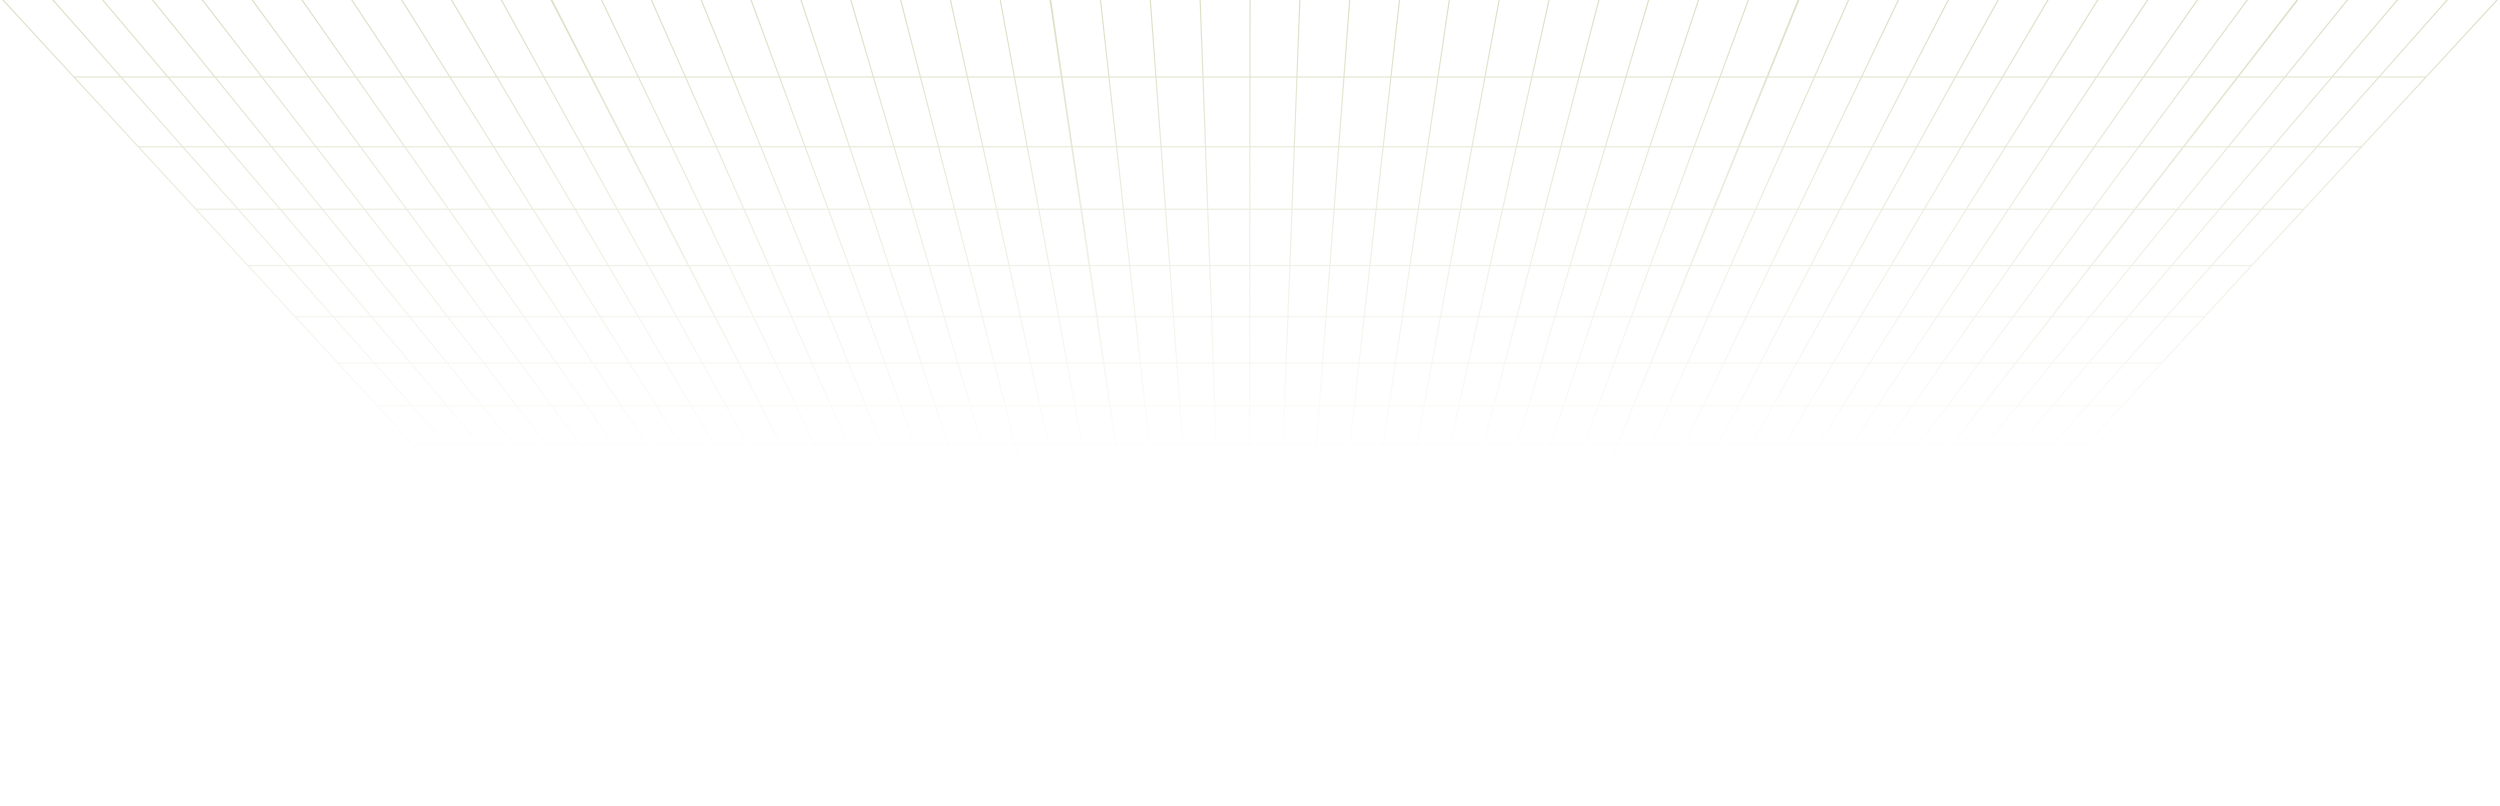 <svg width="1612" height="520" viewBox="0 0 1612 520" fill="none" xmlns="http://www.w3.org/2000/svg">
<path d="M512.445 510.118H499.088M512.445 510.118L519.706 519M512.445 510.118H525.736M512.445 510.118L504.794 500.659M499.088 510.118L506.674 519M499.088 510.118H485.796M499.088 510.118L491.113 500.659M506.674 519H519.706M506.674 519H493.706M519.706 519H532.674M525.736 510.118L532.674 519M525.736 510.118H539.028M525.736 510.118L518.41 500.659M532.674 519H545.642M485.796 510.118H472.504M485.796 510.118L493.706 519M485.796 510.118L477.432 500.659M472.504 510.118L480.739 519H493.706M472.504 510.118L463.816 500.659M565.677 510.118H552.32M565.677 510.118L571.642 519M565.677 510.118H578.969M565.677 510.118L559.388 500.659M552.32 510.118L558.609 519M552.32 510.118H539.028M552.32 510.118L545.771 500.659M558.609 519H571.642M558.609 519H545.642M571.642 519H584.61M578.969 510.118L584.61 519M578.969 510.118H592.261M578.969 510.118L573.068 500.659M584.61 519H597.577M539.028 510.118L545.642 519M539.028 510.118L532.091 500.659M618.909 510.118H605.617M618.909 510.118L623.513 519H610.545M618.909 510.118L614.046 500.659M605.617 510.118L610.545 519M605.617 510.118H592.261M605.617 510.118L600.365 500.659M610.545 519H597.577M632.395 510.118H619.039M632.395 510.118L636.675 519M632.395 510.118H645.687M632.395 510.118L627.857 500.659M619.039 510.118L623.707 519H636.675M619.039 510.118L614.176 500.659M636.675 519H649.642M592.261 510.118L597.577 519M592.261 510.118L586.749 500.659M672.336 510.118H658.979M672.336 510.118L675.643 519M672.336 510.118H685.628M672.336 510.118L668.835 500.659M658.979 510.118L662.61 519M658.979 510.118H645.687M658.979 510.118L655.154 500.659M662.61 519H675.643M662.61 519H649.642M675.643 519H688.61M685.628 510.118L688.61 519M685.628 510.118H698.919M685.628 510.118L682.515 500.659M688.61 519H701.578M645.687 510.118L649.642 519M645.687 510.118L641.538 500.659M698.919 510.118L701.578 519M698.919 510.118H712.276M698.919 510.118L696.131 500.659M701.578 519H714.546M712.276 510.118L714.546 519M712.276 510.118L709.812 500.659M712.276 510.118H725.568M714.546 519H727.513M504.794 500.659H491.113M504.794 500.659H518.41M504.794 500.659L496.689 490.739M491.113 500.659H477.432M491.113 500.659L482.684 490.739M518.41 500.659H532.091M518.41 500.659L510.759 490.739M477.432 500.659H463.816M477.432 500.659L468.679 490.739M463.816 500.659L454.609 490.739H468.679M559.388 500.659H545.771M559.388 500.659H573.068M559.388 500.659L552.774 490.739M545.771 500.659H532.091M545.771 500.659L538.769 490.739M573.068 500.659H586.749M573.068 500.659L566.844 490.739M532.091 500.659L524.764 490.739M614.046 500.659H600.365M614.046 500.659L608.924 490.739H594.854M600.365 500.659H586.749M600.365 500.659L594.854 490.739M627.857 500.659H614.176M627.857 500.659H641.538M627.857 500.659L623.124 490.739M614.176 500.659L609.054 490.739H623.124M586.749 500.659L580.849 490.739M668.835 500.659H655.154M668.835 500.659H682.515M668.835 500.659L665.204 490.739M655.154 500.659H641.538M655.154 500.659L651.134 490.739M682.515 500.659H696.131M682.515 500.659L679.209 490.739M641.538 500.659L637.129 490.739M696.131 500.659H709.812M696.131 500.659L693.214 490.739M709.812 500.659L707.284 490.739M709.812 500.659H723.493M496.689 490.739H482.684M496.689 490.739H510.759M482.684 490.739H468.679M510.759 490.739H524.764M552.774 490.739H538.769M552.774 490.739H566.844M538.769 490.739H524.764M566.844 490.739H580.849M594.854 490.739H580.849M623.124 490.739H637.129M665.204 490.739H651.134M665.204 490.739H679.209M651.134 490.739H637.129M679.209 490.739H693.214M693.214 490.739H707.284M707.284 490.739H721.289M488.065 480.127H473.671M488.065 480.127L496.624 490.624M488.065 480.127H502.524M488.065 480.127L479.118 469.053M473.671 480.127L482.554 490.624M473.671 480.127H459.277M473.671 480.127L464.27 469.053M482.554 490.624H496.624M482.554 490.624H468.549M496.624 490.624H510.629M502.524 480.127L510.629 490.624M502.524 480.127H516.918M502.524 480.127L493.901 469.053M510.629 490.624H524.699M459.277 480.127H444.818M459.277 480.127L468.549 490.624M459.277 480.127L449.422 469.053M444.818 480.127L454.544 490.624H468.549M444.818 480.127L434.639 469.053M545.771 480.127H531.377M545.771 480.127L552.709 490.624M545.771 480.127H560.166M545.771 480.127L538.38 469.053M531.377 480.127L538.704 490.624M531.377 480.127H516.918M531.377 480.127L523.597 469.053M538.704 490.624H552.709M538.704 490.624H524.699M552.709 490.624H566.779M560.166 480.127L566.779 490.624M560.166 480.127H574.625M560.166 480.127L553.228 469.053M566.779 490.624H580.784M516.918 480.127L524.699 490.624M516.918 480.127L508.749 469.053M603.413 480.127H589.019M603.413 480.127L608.859 490.624H594.789M603.413 480.127L597.707 469.053M589.019 480.127L594.789 490.624M589.019 480.127H574.625M589.019 480.127L582.859 469.053M594.789 490.624H580.784M618.001 480.127H603.607M618.001 480.127L623.059 490.624M618.001 480.127H632.46M618.001 480.127L612.685 469.053M603.607 480.127L608.989 490.624H623.059M603.607 480.127L597.901 469.053M623.059 490.624H637.064M574.625 480.127L580.784 490.624M574.625 480.127L568.076 469.053M661.248 480.127H646.854M661.248 480.127L665.139 490.624M661.248 480.127H675.707M661.248 480.127L657.164 469.053M646.854 480.127L651.134 490.624M646.854 480.127H632.46M646.854 480.127L642.381 469.053M651.134 490.624H665.139M651.134 490.624H637.064M665.139 490.624H679.144M675.707 480.127L679.144 490.624M675.707 480.127H690.101M675.707 480.127L672.012 469.053M679.144 490.624H693.214M632.46 480.127L637.064 490.624M632.46 480.127L627.533 469.053M690.101 480.127L693.214 490.624M690.101 480.127H704.496M690.101 480.127L686.86 469.053M693.214 490.624H707.219M704.496 480.127L707.219 490.624M704.496 480.127L701.643 469.053M704.496 480.127H718.955M707.219 490.624H721.224M479.118 469.053H464.27M479.118 469.053H493.901M479.118 469.053L469.586 457.287M464.27 469.053H449.422M464.27 469.053L454.349 457.287M493.901 469.053H508.749M493.901 469.053L484.823 457.287M449.422 469.053H434.639M449.422 469.053L439.048 457.287M434.639 469.053L423.811 457.287M538.38 469.053H523.597M538.38 469.053H553.228M538.38 469.053L530.599 457.287M523.597 469.053H508.749M523.597 469.053L515.362 457.287M553.228 469.053H568.076M553.228 469.053L545.901 457.287M508.749 469.053L500.125 457.287M597.707 469.053H582.859M597.707 469.053L591.677 457.287M582.859 469.053H568.076M582.859 469.053L576.375 457.287M612.685 469.053H597.901M612.685 469.053H627.533M612.685 469.053L607.108 457.287M597.901 469.053L591.807 457.287M568.076 469.053L561.138 457.287M657.164 469.053H642.381M657.164 469.053H672.012M657.164 469.053L652.884 457.287M642.381 469.053H627.533M642.381 469.053L637.583 457.287M672.012 469.053H686.86M672.012 469.053L668.121 457.287M627.533 469.053L622.345 457.287M686.86 469.053H701.643M686.86 469.053L683.358 457.287M701.643 469.053L698.66 457.287M701.643 469.053H716.491M469.586 457.287H454.349M469.586 457.287H484.823M469.586 457.287L459.472 444.83M454.349 457.287H439.048M454.349 457.287L443.781 444.83M484.823 457.287H500.125M484.823 457.287L475.227 444.83M439.048 457.287H423.811M439.048 457.287L428.025 444.83M423.811 457.287L412.334 444.83M530.599 457.287H515.362M530.599 457.287H545.901M530.599 457.287L522.365 444.83M515.362 457.287H500.125M515.362 457.287L506.674 444.83M545.901 457.287H561.138M545.901 457.287L538.056 444.83M500.125 457.287L490.918 444.83M591.677 457.287H576.375M591.677 457.287L585.258 444.83M576.375 457.287H561.138M576.375 457.287L569.502 444.83M607.108 457.287H591.807M607.108 457.287H622.345M607.108 457.287L601.143 444.83M591.807 457.287L585.388 444.83M561.138 457.287L553.811 444.83M652.884 457.287H637.583M652.884 457.287H668.121M652.884 457.287L648.281 444.83M637.583 457.287H622.345M637.583 457.287L632.59 444.83M668.121 457.287H683.358M668.121 457.287L663.972 444.83M622.345 457.287L616.834 444.83M683.358 457.287H698.66M683.358 457.287L679.727 444.83M698.66 457.287L695.418 444.83M698.66 457.287H713.897M459.472 444.83H443.781M459.472 444.83H475.227M459.472 444.83L448.773 431.68M443.781 444.83H428.025M443.781 444.83L432.564 431.68M475.227 444.83H490.918M475.227 444.83L464.983 431.68M428.025 444.83H412.334M428.025 444.83L416.354 431.68M412.334 444.83L400.145 431.68M522.365 444.83H506.674M522.365 444.83H538.056M522.365 444.83L513.612 431.68M506.674 444.83H490.918M506.674 444.83L497.402 431.68M538.056 444.83H553.811M538.056 444.83L529.821 431.68M490.918 444.83L481.193 431.68M585.258 444.83H569.502M585.258 444.83L578.385 431.68M569.502 444.83H553.811M569.502 444.83L562.176 431.68M601.143 444.83H585.388M601.143 444.83H616.834M601.143 444.83L594.789 431.68M585.388 444.83L578.58 431.68M553.811 444.83L546.031 431.68M648.281 444.83H632.59M648.281 444.83H663.972M648.281 444.83L643.418 431.68M632.59 444.83H616.834M632.59 444.83L627.208 431.68M663.972 444.83H679.727M663.972 444.83L659.628 431.68M616.834 444.83L610.999 431.68M679.727 444.83H695.418M679.727 444.83L675.837 431.68M695.418 444.83L692.047 431.68M695.418 444.83H711.174M448.773 431.68H432.564M448.773 431.68H464.983M448.773 431.68L437.362 417.607M432.564 431.68H416.354M432.564 431.68L420.634 417.607M464.983 431.68H481.193M464.983 431.68L454.09 417.607M416.354 431.68H400.145M416.354 431.68L403.905 417.607M400.145 431.68L387.177 417.607M513.612 431.68H497.402M513.612 431.68H529.821M513.612 431.68L504.275 417.607M497.402 431.68H481.193M497.402 431.68L487.547 417.607M529.821 431.68H546.031M529.821 431.68L521.003 417.607M481.193 431.68L470.818 417.607M578.385 431.68H562.176M578.385 431.68L571.123 417.607M562.176 431.68H546.031M562.176 431.68L554.46 417.607M594.789 431.68H578.58M594.789 431.68H610.999M594.789 431.68L588.046 417.607M578.58 431.68L571.318 417.607M546.031 431.68L537.732 417.607M643.418 431.68H627.208M643.418 431.68H659.628M643.418 431.68L638.231 417.607M627.208 431.68H610.999M627.208 431.68L621.503 417.607M659.628 431.68H675.837M659.628 431.68L654.959 417.607M610.999 431.68L604.774 417.607M675.837 431.68H692.047M675.837 431.68L671.687 417.607M692.047 431.68L688.416 417.607M692.047 431.68H708.256M437.362 417.607H420.634M437.362 417.607H454.09M437.362 417.607L425.237 402.611M420.634 417.607H403.905M420.634 417.607L407.925 402.611M454.09 417.607H470.818M454.09 417.607L442.484 402.611M403.905 417.607H387.177M403.905 417.607L390.678 402.611M387.177 417.607L373.366 402.611M504.275 417.607H487.547M504.275 417.607H521.003M504.275 417.607L494.29 402.611M487.547 417.607H470.818M487.547 417.607L477.043 402.611M521.003 417.607H537.732M521.003 417.607L511.602 402.611M470.818 417.607L459.731 402.611M571.123 417.607H554.46M571.123 417.607L563.408 402.611M554.46 417.607H537.732M554.46 417.607L546.16 402.611M588.046 417.607H571.318M588.046 417.607H604.774M588.046 417.607L580.914 402.611M571.318 417.607L563.602 402.611M537.732 417.607L528.849 402.611M638.231 417.607H621.503M638.231 417.607H654.959M638.231 417.607L632.72 402.611M621.503 417.607H604.774M621.503 417.607L615.473 402.611M654.959 417.607H671.687M654.959 417.607L649.967 402.611M604.774 417.607L598.161 402.611M671.687 417.607H688.416M671.687 417.607L667.279 402.611M688.416 417.607L684.525 402.611M688.416 417.607H705.144M425.237 402.611H407.925M425.237 402.611H442.484M425.237 402.611L412.205 386.693M407.925 402.611H390.678M407.925 402.611L394.374 386.693M442.484 402.611H459.731M442.484 402.611L430.1 386.693M390.678 402.611H373.366M390.678 402.611L376.479 386.693M373.366 402.611L358.648 386.693M494.29 402.611H477.043M494.29 402.611H511.602M494.29 402.611L483.656 386.693M477.043 402.611H459.731M477.043 402.611L465.826 386.693M511.602 402.611H528.849M511.602 402.611L501.552 386.693M459.731 402.611L447.93 386.693M563.408 402.611H546.16M563.408 402.611L555.173 386.693M546.16 402.611H528.849M546.16 402.611L537.278 386.693M580.914 402.611H563.602M580.914 402.611H598.161M580.914 402.611L573.198 386.693M563.602 402.611L555.368 386.693M528.849 402.611L519.447 386.693M632.72 402.611H615.473M632.72 402.611H649.967M632.72 402.611L626.819 386.693M615.473 402.611H598.161M615.473 402.611L608.924 386.693M649.967 402.611H667.279M649.967 402.611L644.715 386.693M598.161 402.611L591.093 386.693M667.279 402.611H684.525M667.279 402.611L662.545 386.693M684.525 402.611L680.441 386.693M684.525 402.611H701.837M412.205 386.693H394.374M412.205 386.693H430.1M412.205 386.693L398.329 369.506M394.374 386.693H376.479M394.374 386.693L379.785 369.506M430.1 386.693H447.93M430.1 386.693L416.808 369.506M376.479 386.693H358.648M376.479 386.693L361.306 369.506M358.648 386.693L342.828 369.506M483.656 386.693H465.826M483.656 386.693H501.552M483.656 386.693L472.31 369.506M465.826 386.693H447.93M465.826 386.693L453.831 369.506M501.552 386.693H519.447M501.552 386.693L490.789 369.506M447.93 386.693L435.287 369.506M555.173 386.693H537.278M555.173 386.693L546.29 369.506M537.278 386.693H519.447M537.278 386.693L527.811 369.506M573.198 386.693H555.368M573.198 386.693H591.093M573.198 386.693L565.028 369.506M555.368 386.693L546.485 369.506M519.447 386.693L509.332 369.506M626.819 386.693H608.924M626.819 386.693H644.715M626.819 386.693L620.53 369.506M608.924 386.693H591.093M608.924 386.693L601.986 369.506M644.715 386.693H662.545M644.715 386.693L639.009 369.506M591.093 386.693L583.507 369.506M662.545 386.693H680.441M662.545 386.693L657.488 369.506M680.441 386.693L676.032 369.506M680.441 386.693H698.271M398.329 369.506H379.785M398.329 369.506H416.808M398.329 369.506L383.416 351.165M379.785 369.506H361.306M379.785 369.506L364.224 351.165M416.808 369.506H435.287M416.808 369.506L402.544 351.165M361.306 369.506H342.828M361.306 369.506L345.032 351.165M342.828 369.506L325.84 351.165M472.31 369.506H453.831M472.31 369.506H490.789M472.31 369.506L460.12 351.165M453.831 369.506H435.287M453.831 369.506L440.928 351.165M490.789 369.506H509.332M490.789 369.506L479.247 351.165M435.287 369.506L421.736 351.165M546.29 369.506H527.811M546.29 369.506L536.824 351.165M527.811 369.506H509.332M527.811 369.506L517.632 351.165M565.028 369.506H546.485M565.028 369.506H583.507M565.028 369.506L556.21 351.165M546.485 369.506L537.018 351.165M509.332 369.506L498.44 351.165M620.53 369.506H601.986M620.53 369.506H639.009M620.53 369.506L613.722 351.165M601.986 369.506H583.507M601.986 369.506L594.53 351.165M639.009 369.506H657.488M639.009 369.506L632.914 351.165M583.507 369.506L575.403 351.165M657.488 369.506H676.032M657.488 369.506L652.106 351.165M676.032 369.506H694.511M676.032 369.506L671.234 351.165M752.152 510.118H738.86M752.152 510.118L753.513 519H740.546M752.152 510.118L750.79 500.659M738.86 510.118L740.546 519M738.86 510.118H725.568M738.86 510.118L737.109 500.659M740.546 519H727.513M765.638 510.118H752.346M765.638 510.118L766.611 519M765.638 510.118H778.93M765.638 510.118L764.601 500.659M752.346 510.118L753.643 519H766.611M752.346 510.118L750.92 500.659M766.611 519H779.643M725.568 510.118L727.513 519M725.568 510.118L723.493 500.659M805.579 510.118H792.287M805.579 510.118V519M805.579 510.118V500.659M805.579 510.118H818.87M792.287 510.118L792.611 519M792.287 510.118H778.93M792.287 510.118L791.898 500.659M792.611 519H805.579M792.611 519H779.643M805.579 519H818.546M778.93 510.118L779.643 519M778.93 510.118L778.282 500.659M750.79 500.659H737.109M750.79 500.659L749.364 490.739H735.294M737.109 500.659H723.493M737.109 500.659L735.294 490.739M764.601 500.659H750.92M764.601 500.659H778.282M764.601 500.659L763.499 490.739M750.92 500.659L749.493 490.739H763.499M723.493 500.659L721.289 490.739M805.579 500.659H791.898M805.579 500.659V490.739M805.579 500.659H819.259M791.898 500.659H778.282M791.898 500.659L791.573 490.739M778.282 500.659L777.568 490.739M735.294 490.739H721.289M763.499 490.739H777.568M805.579 490.739H791.573M805.579 490.739H819.648M791.573 490.739H777.568M747.743 480.127H733.349M747.743 480.127L749.299 490.624H735.294M747.743 480.127L746.122 469.053M733.349 480.127L735.294 490.624M733.349 480.127H718.955M733.349 480.127L731.339 469.053M735.294 490.624H721.224M762.331 480.127H747.937M762.331 480.127L763.499 490.624M762.331 480.127H776.79M762.331 480.127L761.164 469.053M747.937 480.127L749.493 490.624H763.499M747.937 480.127L746.316 469.053M763.499 490.624H777.568M718.955 480.127L721.224 490.624M718.955 480.127L716.491 469.053M805.579 480.127H791.184M805.579 480.127V490.624M805.579 480.127L805.643 469.053M805.579 480.127H820.037M791.184 480.127L791.573 490.624M791.184 480.127H776.79M791.184 480.127L790.795 469.053M791.573 490.624H805.579M791.573 490.624H777.568M805.579 490.624H819.648M776.79 480.127L777.568 490.624M776.79 480.127L775.947 469.053M746.122 469.053H731.339M746.122 469.053L744.436 457.287M731.339 469.053H716.491M731.339 469.053L729.134 457.287M761.164 469.053H746.316M761.164 469.053H775.947M761.164 469.053L759.867 457.287M746.316 469.053L744.566 457.287M716.491 469.053L713.897 457.287M805.643 469.053H790.795M805.643 469.053V457.287M805.643 469.053H820.426M790.795 469.053H775.947M790.795 469.053L790.341 457.287M775.947 469.053L775.104 457.287M744.436 457.287H729.134M744.436 457.287L742.556 444.83M729.134 457.287H713.897M729.134 457.287L726.865 444.83M759.867 457.287H744.566M759.867 457.287H775.104M759.867 457.287L758.506 444.83M744.566 457.287L742.75 444.83M713.897 457.287L711.174 444.83M805.643 457.287H790.341M805.643 457.287V444.83M805.643 457.287H820.88M790.341 457.287H775.104M790.341 457.287L789.888 444.83M775.104 457.287L774.197 444.83M742.556 444.83H726.865M742.556 444.83L740.675 431.68M726.865 444.83H711.174M726.865 444.83L724.466 431.68M758.506 444.83H742.75M758.506 444.83H774.197M758.506 444.83L757.015 431.68M742.75 444.83L740.805 431.68M711.174 444.83L708.256 431.68M805.643 444.83H789.888M805.643 444.83V431.68M805.643 444.83H821.334M789.888 444.83H774.197M789.888 444.83L789.434 431.68M774.197 444.83L773.224 431.68M740.675 431.68H724.466M740.675 431.68L738.601 417.607M724.466 431.68H708.256M724.466 431.68L721.872 417.607M757.015 431.68H740.805M757.015 431.68H773.224M757.015 431.68L755.459 417.607M740.805 431.68L738.795 417.607M708.256 431.68L705.144 417.607M805.643 431.68H789.434M805.643 431.68V417.607M805.643 431.68H821.853M789.434 431.68H773.224M789.434 431.68L788.915 417.607M773.224 431.68L772.187 417.607M738.601 417.607H721.872M738.601 417.607L736.396 402.611M721.872 417.607H705.144M721.872 417.607L719.084 402.611M755.459 417.607H738.795M755.459 417.607H772.187M755.459 417.607L753.838 402.611M738.795 417.607L736.591 402.611M705.144 417.607L701.837 402.611M805.643 417.607H788.915M805.643 417.607V402.611M805.643 417.607H822.372M788.915 417.607H772.187M788.915 417.607L788.396 402.611M772.187 417.607L771.149 402.611M736.396 402.611H719.084M736.396 402.611L733.997 386.693M719.084 402.611H701.837M719.084 402.611L716.167 386.693M753.838 402.611H736.591M753.838 402.611H771.149M753.838 402.611L752.087 386.693M736.591 402.611L734.192 386.693M701.837 402.611L698.271 386.693M805.643 402.611H788.396M805.643 402.611L805.708 386.693M805.643 402.611H822.955M788.396 402.611H771.149M788.396 402.611L787.813 386.693M771.149 402.611L769.982 386.693M733.997 386.693H716.167M733.997 386.693L731.468 369.506M716.167 386.693H698.271M716.167 386.693L712.989 369.506M752.087 386.693H734.192M752.087 386.693H769.982M752.087 386.693L750.207 369.506M734.192 386.693L731.728 369.506M698.271 386.693L694.511 369.506M805.708 386.693H787.813M805.708 386.693V369.506M805.708 386.693H823.539M787.813 386.693H769.982M787.813 386.693L787.229 369.506M769.982 386.693L768.686 369.506M731.468 369.506H712.989M731.468 369.506L728.81 351.165M712.989 369.506H694.511M712.989 369.506L709.618 351.165M750.207 369.506H731.728M750.207 369.506H768.686M750.207 369.506L748.197 351.165M731.728 369.506L729.004 351.165M694.511 369.506L690.426 351.165M805.708 369.506H787.229M805.708 369.506H824.187M805.708 369.506V351.165M787.229 369.506H768.686M787.229 369.506L786.516 351.165M768.686 369.506L767.389 351.165M845.519 510.118H832.227M845.519 510.118L844.546 519M845.519 510.118H858.811M845.519 510.118L846.556 500.659M832.227 510.118L831.514 519M832.227 510.118H818.87M832.227 510.118L832.94 500.659M831.514 519H844.546M831.514 519H818.546M844.546 519H857.514M858.811 510.118L857.514 519M858.811 510.118H872.167M858.811 510.118L860.237 500.659M857.514 519H870.482M818.87 510.118L818.546 519M818.87 510.118L819.259 500.659M898.751 510.118H885.459M898.751 510.118L896.417 519M898.751 510.118H912.108M898.751 510.118L901.215 500.659M885.459 510.118L883.449 519M885.459 510.118H872.167M885.459 510.118L887.534 500.659M883.449 519H896.417M883.449 519H870.482M896.417 519H909.45M912.108 510.118L909.45 519M912.108 510.118H925.4M912.108 510.118L914.896 500.659M909.45 519H922.417M872.167 510.118L870.482 519M872.167 510.118L873.918 500.659M951.983 510.118H938.692M951.983 510.118L948.353 519H935.385M951.983 510.118L955.874 500.659M938.692 510.118L935.385 519M938.692 510.118H925.4M938.692 510.118L942.193 500.659M935.385 519H922.417M965.47 510.118H952.178M965.47 510.118L961.515 519M965.47 510.118H978.762M965.47 510.118L969.684 500.659M952.178 510.118L948.547 519H961.515M952.178 510.118L956.003 500.659M961.515 519H974.482M925.4 510.118L922.417 519M925.4 510.118L928.512 500.659M1005.41 510.118H992.118M1005.41 510.118L1000.42 519M1005.41 510.118H1018.7M1005.41 510.118L1010.66 500.659M992.118 510.118L987.45 519M992.118 510.118H978.762M992.118 510.118L996.981 500.659M987.45 519H1000.42M987.45 519H974.482M1000.42 519H1013.45M1018.7 510.118L1013.45 519M1018.7 510.118H1032.06M1018.7 510.118L1024.28 500.659M1013.45 519H1026.42M978.762 510.118L974.482 519M978.762 510.118L983.3 500.659M1032.06 510.118L1026.42 519M1032.06 510.118H1045.35M1032.06 510.118L1037.96 500.659M1026.42 519H1039.39M1045.35 510.118L1039.39 519M1045.35 510.118L1051.64 500.659M1045.35 510.118H1058.64M1039.39 519H1052.35M846.556 500.659H832.94M846.556 500.659H860.237M846.556 500.659L847.659 490.739M832.94 500.659H819.259M832.94 500.659L833.654 490.739M860.237 500.659H873.918M860.237 500.659L861.729 490.739M819.259 500.659L819.648 490.739M901.215 500.659H887.534M901.215 500.659H914.896M901.215 500.659L903.809 490.739M887.534 500.659H873.918M887.534 500.659L889.739 490.739M914.896 500.659H928.512M914.896 500.659L917.814 490.739M873.918 500.659L875.734 490.739M955.874 500.659H942.193M955.874 500.659L959.894 490.739H945.889M942.193 500.659H928.512M942.193 500.659L945.889 490.739M969.684 500.659H956.003M969.684 500.659H983.3M969.684 500.659L974.093 490.739M956.003 500.659L960.023 490.739H974.093M928.512 500.659L931.819 490.739M1010.66 500.659H996.981M1010.66 500.659H1024.28M1010.66 500.659L1016.17 490.739M996.981 500.659H983.3M996.981 500.659L1002.1 490.739M1024.28 500.659H1037.96M1024.28 500.659L1030.18 490.739M983.3 500.659L988.098 490.739M1037.96 500.659H1051.64M1037.96 500.659L1044.18 490.739M1051.64 500.659L1058.25 490.739M1051.64 500.659H1065.26M847.659 490.739H833.654M847.659 490.739H861.729M833.654 490.739H819.648M861.729 490.739H875.734M903.809 490.739H889.739M903.809 490.739H917.814M889.739 490.739H875.734M917.814 490.739H931.819M945.889 490.739H931.819M974.093 490.739H988.098M1016.17 490.739H1002.1M1016.17 490.739H1030.18M1002.1 490.739H988.098M1030.18 490.739H1044.18M1044.18 490.739H1058.25M1058.25 490.739H1072.26M848.891 480.127H834.432M848.891 480.127L847.659 490.624M848.891 480.127H863.285M848.891 480.127L850.122 469.053M834.432 480.127L833.654 490.624M834.432 480.127H820.037M834.432 480.127L835.274 469.053M833.654 490.624H847.659M833.654 490.624H819.648M847.659 490.624H861.729M863.285 480.127L861.729 490.624M863.285 480.127H877.679M863.285 480.127L864.906 469.053M861.729 490.624H875.734M820.037 480.127L819.648 490.624M820.037 480.127L820.426 469.053M906.532 480.127H892.138M906.532 480.127L903.809 490.624M906.532 480.127H920.926M906.532 480.127L909.385 469.053M892.138 480.127L889.803 490.624M892.138 480.127H877.679M892.138 480.127L894.602 469.053M889.803 490.624H903.809M889.803 490.624H875.734M903.809 490.624H917.814M920.926 480.127L917.814 490.624M920.926 480.127H935.385M920.926 480.127L924.233 469.053M917.814 490.624H931.884M877.679 480.127L875.734 490.624M877.679 480.127L879.754 469.053M964.173 480.127H949.779M964.173 480.127L959.959 490.624H945.889M964.173 480.127L968.712 469.053M949.779 480.127L945.889 490.624M949.779 480.127H935.385M949.779 480.127L953.864 469.053M945.889 490.624H931.884M978.762 480.127H964.368M978.762 480.127L974.093 490.624M978.762 480.127H993.221M978.762 480.127L983.689 469.053M964.368 480.127L960.088 490.624H974.093M964.368 480.127L968.841 469.053M974.093 490.624H988.163M935.385 480.127L931.884 490.624M935.385 480.127L939.081 469.053M1022.01 480.127H1007.61M1022.01 480.127L1016.24 490.624M1022.01 480.127H1036.47M1022.01 480.127L1028.17 469.053M1007.61 480.127L1002.17 490.624M1007.61 480.127H993.221M1007.61 480.127L1013.32 469.053M1002.17 490.624H1016.24M1002.17 490.624H988.163M1016.24 490.624H1030.24M1036.47 480.127L1030.24 490.624M1036.47 480.127H1050.86M1036.47 480.127L1043.02 469.053M1030.24 490.624H1044.25M993.221 480.127L988.163 490.624M993.221 480.127L998.537 469.053M1050.86 480.127L1044.25 490.624M1050.86 480.127H1065.26M1050.86 480.127L1057.8 469.053M1044.25 490.624H1058.32M1065.26 480.127L1058.32 490.624M1065.26 480.127L1072.65 469.053M1065.26 480.127H1079.71M1058.32 490.624H1072.32M850.122 469.053H835.274M850.122 469.053H864.906M850.122 469.053L851.419 457.287M835.274 469.053H820.426M835.274 469.053L836.117 457.287M864.906 469.053H879.754M864.906 469.053L866.656 457.287M820.426 469.053L820.88 457.287M909.385 469.053H894.602M909.385 469.053H924.233M909.385 469.053L912.432 457.287M894.602 469.053H879.754M894.602 469.053L897.195 457.287M924.233 469.053H939.081M924.233 469.053L927.669 457.287M879.754 469.053L881.893 457.287M968.712 469.053H953.864M968.712 469.053L973.445 457.287M953.864 469.053H939.081M953.864 469.053L958.208 457.287M983.689 469.053H968.841M983.689 469.053H998.537M983.689 469.053L988.876 457.287M968.841 469.053L973.639 457.287M939.081 469.053L942.971 457.287M1028.17 469.053H1013.32M1028.17 469.053H1043.02M1028.17 469.053L1034.65 457.287M1013.32 469.053H998.537M1013.32 469.053L1019.42 457.287M1043.02 469.053H1057.8M1043.02 469.053L1049.95 457.287M998.537 469.053L1004.18 457.287M1057.8 469.053H1072.65M1057.8 469.053L1065.19 457.287M1072.65 469.053L1080.49 457.287M1072.65 469.053H1087.5M851.419 457.287H836.117M851.419 457.287H866.656M851.419 457.287L852.781 444.83M836.117 457.287H820.88M836.117 457.287L837.09 444.83M866.656 457.287H881.893M866.656 457.287L868.537 444.83M820.88 457.287L821.334 444.83M912.432 457.287H897.195M912.432 457.287H927.669M912.432 457.287L915.674 444.83M897.195 457.287H881.893M897.195 457.287L899.918 444.83M927.669 457.287H942.971M927.669 457.287L931.365 444.83M881.893 457.287L884.227 444.83M973.445 457.287H958.208M973.445 457.287L978.502 444.83M958.208 457.287H942.971M958.208 457.287L962.811 444.83M988.876 457.287H973.639M988.876 457.287H1004.18M988.876 457.287L994.453 444.83M973.639 457.287L978.697 444.83M942.971 457.287L947.121 444.83M1034.65 457.287H1019.42M1034.65 457.287H1049.95M1034.65 457.287L1041.59 444.83M1019.42 457.287H1004.18M1019.42 457.287L1025.83 444.83M1049.95 457.287H1065.19M1049.95 457.287L1057.28 444.83M1004.18 457.287L1010.14 444.83M1065.19 457.287H1080.49M1065.19 457.287L1073.04 444.83M1080.49 457.287L1088.73 444.83M1080.49 457.287H1095.73M852.781 444.83H837.09M852.781 444.83H868.537M852.781 444.83L854.272 431.68M837.09 444.83H821.334M837.09 444.83L838.063 431.68M868.537 444.83H884.227M868.537 444.83L870.482 431.68M821.334 444.83L821.853 431.68M915.674 444.83H899.918M915.674 444.83H931.365M915.674 444.83L919.11 431.68M899.918 444.83H884.227M899.918 444.83L902.901 431.68M931.365 444.83H947.121M931.365 444.83L935.255 431.68M884.227 444.83L886.691 431.68M978.502 444.83H962.811M978.502 444.83L983.884 431.68M962.811 444.83H947.121M962.811 444.83L967.674 431.68M994.453 444.83H978.697M994.453 444.83H1010.14M994.453 444.83L1000.29 431.68M978.697 444.83L984.078 431.68M947.121 444.83L951.465 431.68M1041.59 444.83H1025.83M1041.59 444.83H1057.28M1041.59 444.83L1048.92 431.68M1025.83 444.83H1010.14M1025.83 444.83L1032.71 431.68M1057.28 444.83H1073.04M1057.28 444.83L1065.13 431.68M1010.14 444.83L1016.5 431.68M1073.04 444.83H1088.73M1073.04 444.83L1081.34 431.68M1088.73 444.83L1097.55 431.68M1088.73 444.83H1104.48M854.272 431.68H838.063M854.272 431.68H870.482M854.272 431.68L855.828 417.607M838.063 431.68H821.853M838.063 431.68L839.1 417.607M870.482 431.68H886.691M870.482 431.68L872.557 417.607M821.853 431.68L822.372 417.607M919.11 431.68H902.901M919.11 431.68H935.255M919.11 431.68L922.741 417.607M902.901 431.68H886.691M902.901 431.68L906.013 417.607M935.255 431.68H951.465M935.255 431.68L939.47 417.607M886.691 431.68L889.285 417.607M983.884 431.68H967.674M983.884 431.68L989.59 417.607M967.674 431.68H951.465M967.674 431.68L972.861 417.607M1000.29 431.68H984.078M1000.29 431.68H1016.5M1000.29 431.68L1006.51 417.607M984.078 431.68L989.784 417.607M951.465 431.68L956.198 417.607M1048.92 431.68H1032.71M1048.92 431.68H1065.13M1048.92 431.68L1056.7 417.607M1032.71 431.68H1016.5M1032.71 431.68L1039.97 417.607M1065.13 431.68H1081.34M1065.13 431.68L1073.43 417.607M1016.5 431.68L1023.24 417.607M1081.34 431.68H1097.55M1081.34 431.68L1090.15 417.607M1097.55 431.68L1106.88 417.607M1097.55 431.68H1113.76M855.828 417.607H839.1M855.828 417.607H872.557M855.828 417.607L857.514 402.611M839.1 417.607H822.372M839.1 417.607L840.202 402.611M872.557 417.607H889.285M872.557 417.607L874.761 402.611M822.372 417.607L822.955 402.611M922.741 417.607H906.013M922.741 417.607H939.47M922.741 417.607L926.632 402.611M906.013 417.607H889.285M906.013 417.607L909.32 402.611M939.47 417.607H956.198M939.47 417.607L943.879 402.611M889.285 417.607L892.073 402.611M989.59 417.607H972.861M989.59 417.607L995.684 402.611M972.861 417.607H956.198M972.861 417.607L978.437 402.611M1006.51 417.607H989.784M1006.51 417.607H1023.24M1006.51 417.607L1013.19 402.611M989.784 417.607L995.879 402.611M956.198 417.607L961.126 402.611M1056.7 417.607H1039.97M1056.7 417.607H1073.43M1056.7 417.607L1065 402.611M1039.97 417.607H1023.24M1039.97 417.607L1047.75 402.611M1073.43 417.607H1090.15M1073.43 417.607L1082.31 402.611M1023.24 417.607L1030.44 402.611M1090.15 417.607H1106.88M1090.15 417.607L1099.56 402.611M1106.88 417.607L1116.8 402.611M1106.88 417.607H1123.61M857.514 402.611H840.202M857.514 402.611H874.761M857.514 402.611L859.265 386.693M840.202 402.611H822.955M840.202 402.611L841.434 386.693M874.761 402.611H892.073M874.761 402.611L877.16 386.693M822.955 402.611L823.539 386.693M926.632 402.611H909.32M926.632 402.611H943.879M926.632 402.611L930.716 386.693M909.32 402.611H892.073M909.32 402.611L912.886 386.693M943.879 402.611H961.126M943.879 402.611L948.612 386.693M892.073 402.611L894.991 386.693M995.684 402.611H978.437M995.684 402.611L1002.23 386.693M978.437 402.611H961.126M978.437 402.611L984.338 386.693M1013.19 402.611H995.879M1013.19 402.611H1030.44M1013.19 402.611L1020.26 386.693M995.879 402.611L1002.43 386.693M961.126 402.611L966.507 386.693M1065 402.611H1047.75M1065 402.611H1082.31M1065 402.611L1073.88 386.693M1047.75 402.611H1030.44M1047.75 402.611L1055.98 386.693M1082.31 402.611H1099.56M1082.31 402.611L1091.77 386.693M1030.44 402.611L1038.15 386.693M1099.56 402.611H1116.8M1099.56 402.611L1109.61 386.693M1116.8 402.611L1127.5 386.693M1116.8 402.611H1134.11M859.265 386.693H841.434M859.265 386.693H877.16M859.265 386.693L861.21 369.506M841.434 386.693H823.539M841.434 386.693L842.666 369.506M877.16 386.693H894.991M877.16 386.693L879.689 369.506M823.539 386.693L824.187 369.506M930.716 386.693H912.886M930.716 386.693H948.612M930.716 386.693L935.19 369.506M912.886 386.693H894.991M912.886 386.693L916.711 369.506M948.612 386.693H966.507M948.612 386.693L953.669 369.506M894.991 386.693L898.168 369.506M1002.23 386.693H984.338M1002.23 386.693L1009.17 369.506M984.338 386.693H966.507M984.338 386.693L990.692 369.506M1020.26 386.693H1002.43M1020.26 386.693H1038.15M1020.26 386.693L1027.91 369.506M1002.43 386.693L1009.37 369.506M966.507 386.693L972.213 369.506M1073.88 386.693H1055.98M1073.88 386.693H1091.77M1073.88 386.693L1083.41 369.506M1055.98 386.693H1038.15M1055.98 386.693L1064.87 369.506M1091.77 386.693H1109.61M1091.77 386.693L1101.89 369.506M1038.15 386.693L1046.39 369.506M1109.61 386.693H1127.5M1109.61 386.693L1120.37 369.506M1127.5 386.693L1138.91 369.506M1127.5 386.693H1145.33M861.21 369.506H842.666M861.21 369.506H879.689M861.21 369.506L863.22 351.165M842.666 369.506H824.187M842.666 369.506L844.092 351.165M879.689 369.506H898.168M879.689 369.506L882.412 351.165M824.187 369.506L824.9 351.165M935.19 369.506H916.711M935.19 369.506H953.669M935.19 369.506L939.924 351.165M916.711 369.506H898.168M916.711 369.506L920.796 351.165M953.669 369.506H972.213M953.669 369.506L959.116 351.165M898.168 369.506L901.604 351.165M1009.17 369.506H990.692M1009.17 369.506L1016.69 351.165M990.692 369.506H972.213M990.692 369.506L997.5 351.165M1027.91 369.506H1009.37M1027.91 369.506H1046.39M1027.91 369.506L1036.08 351.165M1009.37 369.506L1016.89 351.165M972.213 369.506L978.308 351.165M1083.41 369.506H1064.87M1083.41 369.506H1101.89M1083.41 369.506L1093.59 351.165M1064.87 369.506H1046.39M1064.87 369.506L1074.4 351.165M1101.89 369.506H1120.37M1101.89 369.506L1112.78 351.165M1046.39 369.506L1055.21 351.165M1120.37 369.506H1138.91M1120.37 369.506L1131.91 351.165M1138.91 369.506H1157.39M1138.91 369.506L1151.1 351.165M1085.29 510.118H1072M1085.29 510.118L1078.35 519H1065.32M1085.29 510.118L1092.62 500.659M1072 510.118L1065.32 519M1072 510.118H1058.64M1072 510.118L1078.94 500.659M1065.32 519H1052.35M1098.78 510.118H1085.42M1098.78 510.118L1091.45 519M1098.78 510.118H1112.07M1098.78 510.118L1106.43 500.659M1085.42 510.118L1078.48 519H1091.45M1085.42 510.118L1092.75 500.659M1091.45 519H1104.42M1058.64 510.118L1052.35 519M1058.64 510.118L1065.26 500.659M1138.65 510.118H1125.36M1138.65 510.118L1130.42 519H1117.45M1138.65 510.118L1147.41 500.659M1125.36 510.118L1117.45 519M1125.36 510.118H1112.07M1125.36 510.118L1133.73 500.659M1117.45 519H1104.42M1112.07 510.118L1104.42 519M1112.07 510.118L1120.04 500.659M1092.62 500.659H1078.94M1092.62 500.659L1100.33 490.739H1086.26M1078.94 500.659H1065.26M1078.94 500.659L1086.26 490.739M1106.43 500.659H1092.75M1106.43 500.659H1120.04M1106.43 500.659L1114.47 490.739M1092.75 500.659L1100.46 490.739H1114.47M1065.26 500.659L1072.26 490.739M1147.41 500.659H1133.73M1147.41 500.659L1156.55 490.739H1142.54M1133.73 500.659H1120.04M1133.73 500.659L1142.54 490.739M1120.04 500.659L1128.54 490.739M1086.26 490.739H1072.26M1114.47 490.739H1128.54M1142.54 490.739H1128.54M1108.57 480.127H1094.11M1108.57 480.127L1100.4 490.624H1086.39M1108.57 480.127L1117.13 469.053M1094.11 480.127L1086.39 490.624M1094.11 480.127H1079.71M1094.11 480.127L1102.28 469.053M1086.39 490.624H1072.32M1123.09 480.127H1108.7M1123.09 480.127L1114.6 490.624M1123.09 480.127H1137.55M1123.09 480.127L1132.1 469.053M1108.7 480.127L1100.53 490.624H1114.6M1108.7 480.127L1117.32 469.053M1114.6 490.624H1128.6M1079.71 480.127L1072.32 490.624M1079.71 480.127L1087.5 469.053M1166.34 480.127H1151.94M1166.34 480.127L1156.68 490.624H1142.67M1166.34 480.127L1176.58 469.053M1151.94 480.127L1142.67 490.624M1151.94 480.127H1137.55M1151.94 480.127L1161.8 469.053M1142.67 490.624H1128.6M1137.55 480.127L1128.6 490.624M1137.55 480.127L1146.95 469.053M1117.13 469.053H1102.28M1117.13 469.053L1126.27 457.287M1102.28 469.053H1087.5M1102.28 469.053L1110.97 457.287M1132.1 469.053H1117.32M1132.1 469.053H1146.95M1132.1 469.053L1141.7 457.287M1117.32 469.053L1126.4 457.287M1087.5 469.053L1095.73 457.287M1176.58 469.053H1161.8M1176.58 469.053L1187.48 457.287M1161.8 469.053H1146.95M1161.8 469.053L1172.17 457.287M1146.95 469.053L1156.94 457.287M1126.27 457.287H1110.97M1126.27 457.287L1135.86 444.83M1110.97 457.287H1095.73M1110.97 457.287L1120.17 444.83M1141.7 457.287H1126.4M1141.7 457.287H1156.94M1141.7 457.287L1151.82 444.83M1126.4 457.287L1136.06 444.83M1095.73 457.287L1104.48 444.83M1187.48 457.287H1172.17M1187.48 457.287L1198.95 444.83M1172.17 457.287H1156.94M1172.17 457.287L1183.2 444.83M1156.94 457.287L1167.51 444.83M1135.86 444.83H1120.17M1135.86 444.83L1146.11 431.68M1120.17 444.83H1104.48M1120.17 444.83L1129.9 431.68M1151.82 444.83H1136.06M1151.82 444.83H1167.51M1151.82 444.83L1162.51 431.68M1136.06 444.83L1146.3 431.68M1104.48 444.83L1113.76 431.68M1198.95 444.83H1183.2M1198.95 444.83L1211.14 431.68M1183.2 444.83H1167.51M1183.2 444.83L1194.93 431.68M1167.51 444.83L1178.72 431.68M1146.11 431.68H1129.9M1146.11 431.68L1157.07 417.607M1129.9 431.68H1113.76M1129.9 431.68L1140.34 417.607M1162.51 431.68H1146.3M1162.51 431.68H1178.72M1162.51 431.68L1173.92 417.607M1146.3 431.68L1157.2 417.607M1113.76 431.68L1123.61 417.607M1211.14 431.68H1194.93M1211.14 431.68L1224.11 417.607M1194.93 431.68H1178.72M1194.93 431.68L1207.38 417.607M1178.72 431.68L1190.65 417.607M1157.07 417.607H1140.34M1157.07 417.607L1168.67 402.611M1140.34 417.607H1123.61M1140.34 417.607L1151.36 402.611M1173.92 417.607H1157.2M1173.92 417.607H1190.65M1173.92 417.607L1186.11 402.611M1157.2 417.607L1168.87 402.611M1123.61 417.607L1134.11 402.611M1224.11 417.607H1207.38M1224.11 417.607L1237.99 402.611M1207.38 417.607H1190.65M1207.38 417.607L1220.67 402.611M1190.65 417.607L1203.43 402.611M1168.67 402.611H1151.36M1168.67 402.611L1181.06 386.693M1151.36 402.611H1134.11M1151.36 402.611L1163.23 386.693M1186.11 402.611H1168.87M1186.11 402.611H1203.43M1186.11 402.611L1199.15 386.693M1168.87 402.611L1181.25 386.693M1134.11 402.611L1145.33 386.693M1237.99 402.611H1220.67M1237.99 402.611L1252.77 386.693M1220.67 402.611H1203.43M1220.67 402.611L1234.87 386.693M1203.43 402.611L1217.04 386.693M1181.06 386.693H1163.23M1181.06 386.693L1194.35 369.506M1163.23 386.693H1145.33M1163.23 386.693L1175.87 369.506M1199.15 386.693H1181.25M1199.15 386.693H1217.04M1199.15 386.693L1213.09 369.506M1181.25 386.693L1194.61 369.506M1145.33 386.693L1157.39 369.506M1252.77 386.693H1234.87M1252.77 386.693L1268.59 369.506M1234.87 386.693H1217.04M1234.87 386.693L1250.11 369.506M1217.04 386.693L1231.57 369.506M1194.35 369.506H1175.87M1194.35 369.506L1208.68 351.165M1175.87 369.506H1157.39M1175.87 369.506L1189.49 351.165M1213.09 369.506H1194.61M1213.09 369.506H1231.57M1213.09 369.506L1228.06 351.165M1194.61 369.506L1208.87 351.165M1157.39 369.506L1170.29 351.165M1268.59 369.506H1250.11M1268.59 369.506L1285.58 351.165M1250.11 369.506H1231.57M1250.11 369.506L1266.38 351.165M1231.57 369.506L1247.19 351.165M383.416 351.165H364.224M383.416 351.165H402.544M383.416 351.165L367.336 331.325M364.224 351.165H345.032M364.224 351.165L347.431 331.325M402.544 351.165H421.736M402.544 351.165L387.242 331.325M345.032 351.165H325.84M345.032 351.165L327.526 331.325M325.84 351.165L307.62 331.325M460.12 351.165H440.928M460.12 351.165H479.247M460.12 351.165L446.958 331.325M440.928 351.165H421.736M440.928 351.165L427.053 331.325M479.247 351.165H498.44M479.247 351.165L466.863 331.325M421.736 351.165L407.147 331.325M536.824 351.165H517.632M536.824 351.165L526.579 331.325M517.632 351.165H498.44M517.632 351.165L506.674 331.325M556.21 351.165H537.018M556.21 351.165H575.403M556.21 351.165L546.744 331.325M537.018 351.165L526.774 331.325M498.44 351.165L486.769 331.325M613.722 351.165H594.53M613.722 351.165H632.914M613.722 351.165L606.46 331.325M594.53 351.165H575.403M594.53 351.165L586.555 331.325M632.914 351.165H652.106M632.914 351.165L626.365 331.325M575.403 351.165L566.649 331.325M652.106 351.165H671.234M652.106 351.165L646.271 331.325M671.234 351.165L666.176 331.325M671.234 351.165H690.426M367.336 331.325H347.431M367.336 331.325H387.242M367.336 331.325L349.96 309.985M347.431 331.325H327.526M347.431 331.325L329.276 309.985M387.242 331.325H407.147M387.242 331.325L370.708 309.985M327.526 331.325H307.62M327.526 331.325L308.593 309.985M307.62 331.325L287.91 309.985H308.593M446.958 331.325H427.053M446.958 331.325H466.863M446.958 331.325L432.758 309.985M427.053 331.325H407.147M427.053 331.325L412.075 309.985M466.863 331.325H486.769M466.863 331.325L453.442 309.985M407.147 331.325L391.391 309.985M526.579 331.325H506.674M526.579 331.325L515.557 309.985H494.873M506.674 331.325H486.769M506.674 331.325L494.873 309.985M546.744 331.325H526.774M546.744 331.325H566.649M546.744 331.325L536.5 309.985M526.774 331.325L515.751 309.985H536.5M486.769 331.325L474.19 309.985M606.46 331.325H586.555M606.46 331.325H626.365M606.46 331.325L598.55 309.985M586.555 331.325H566.649M586.555 331.325L577.866 309.985M626.365 331.325H646.271M626.365 331.325L619.233 309.985M566.649 331.325L557.183 309.985M646.271 331.325H666.176M646.271 331.325L639.982 309.985M666.176 331.325L660.665 309.985M666.176 331.325H686.082M349.96 309.985H329.276M349.96 309.985H370.708M329.276 309.985H308.593M370.708 309.985H391.391M432.758 309.985H412.075M432.758 309.985H453.442M412.075 309.985H391.391M453.442 309.985H474.19M494.873 309.985H474.19M536.5 309.985H557.183M598.55 309.985H577.866M598.55 309.985H619.233M577.866 309.985H557.183M619.233 309.985H639.982M639.982 309.985H660.665M660.665 309.985H681.348M331.027 286.569H309.436M331.027 286.569L349.765 309.754M331.027 286.569H352.553M331.027 286.569L310.603 261.538M309.436 286.569L329.082 309.754M309.436 286.569H287.91M309.436 286.569L288.104 261.538M329.082 309.754H349.765M329.082 309.754H308.398M349.765 309.754H370.514M352.553 286.569L370.514 309.754M352.553 286.569H374.144M352.553 286.569L333.102 261.538M370.514 309.754H391.197M287.91 286.569H266.318M287.91 286.569L308.398 309.754M287.91 286.569L265.605 261.538M266.318 286.569L287.65 309.754H308.398M266.318 286.569L243.171 261.538M417.262 286.569H395.671M417.262 286.569L432.629 309.754M417.262 286.569H438.788M417.262 286.569L400.534 261.538M395.671 286.569L411.88 309.754M395.671 286.569H374.144M395.671 286.569L378.035 261.538M411.88 309.754H432.629M411.88 309.754H391.197M432.629 309.754H453.312M438.788 286.569L453.312 309.754M438.788 286.569H460.379M438.788 286.569L423.033 261.538M453.312 309.754H473.995M374.144 286.569L391.197 309.754M374.144 286.569L355.601 261.538M503.497 286.569H481.906M503.497 286.569L515.427 309.754H494.744M503.497 286.569L490.464 261.538M481.906 286.569L494.744 309.754M481.906 286.569H460.379M481.906 286.569L468.03 261.538M494.744 309.754H473.995M525.283 286.569H503.691M525.283 286.569L536.37 309.754M525.283 286.569H546.809M525.283 286.569L513.223 261.538M503.691 286.569L515.622 309.754H536.37M503.691 286.569L490.724 261.538M536.37 309.754H557.053M460.379 286.569L473.995 309.754M460.379 286.569L445.531 261.538M589.926 286.569H568.4M589.926 286.569L598.485 309.754M589.926 286.569H611.518M589.926 286.569L580.654 261.538M568.4 286.569L577.737 309.754M568.4 286.569H546.809M568.4 286.569L558.22 261.538M577.737 309.754H598.485M577.737 309.754H557.053M598.485 309.754H619.168M611.518 286.569L619.168 309.754M611.518 286.569H633.044M611.518 286.569L603.153 261.538M619.168 309.754H639.852M546.809 286.569L557.053 309.754M546.809 286.569L535.722 261.538M633.044 286.569L639.852 309.754M633.044 286.569H654.635M633.044 286.569L625.652 261.538M639.852 309.754H660.6M654.635 286.569L660.6 309.754M654.635 286.569L648.151 261.538M654.635 286.569H676.161M660.6 309.754H681.283M310.603 261.538H288.104M310.603 261.538H333.102M310.603 261.538L288.363 234.084M288.104 261.538H265.605M288.104 261.538L264.892 234.084M333.102 261.538H355.601M333.102 261.538L311.9 234.084M265.605 261.538H243.171M265.605 261.538L241.356 234.084M243.171 261.538L217.884 234.084M400.534 261.538H378.035M400.534 261.538H423.033M400.534 261.538L382.379 234.084M378.035 261.538H355.601M378.035 261.538L358.843 234.084M423.033 261.538H445.531M423.033 261.538L405.85 234.084M355.601 261.538L335.371 234.084M490.464 261.538H468.03M490.464 261.538L476.33 234.084M468.03 261.538H445.531M468.03 261.538L452.858 234.084M513.223 261.538H490.724M513.223 261.538H535.722M513.223 261.538L500.125 234.084M490.724 261.538L476.589 234.084M445.531 261.538L429.322 234.084M580.654 261.538H558.22M580.654 261.538H603.153M580.654 261.538L570.605 234.084M558.22 261.538H535.722M558.22 261.538L547.068 234.084M603.153 261.538H625.652M603.153 261.538L594.076 234.084M535.722 261.538L523.597 234.084M625.652 261.538H648.151M625.652 261.538L617.612 234.084M648.151 261.538L641.084 234.084M648.151 261.538H670.65M288.363 234.084H264.892M288.363 234.084H311.9M288.363 234.084L264.049 204.209M264.892 234.084H241.356M264.892 234.084L239.475 204.209M311.9 234.084H335.371M311.9 234.084L288.623 204.209M241.356 234.084H217.884M241.356 234.084L214.837 204.209M217.884 234.084L190.263 204.209M382.379 234.084H358.843M382.379 234.084H405.85M382.379 234.084L362.474 204.209M358.843 234.084H335.371M358.843 234.084L337.835 204.209M405.85 234.084H429.322M405.85 234.084L387.047 204.209M335.371 234.084L313.261 204.209M476.33 234.084H452.858M476.33 234.084L460.833 204.209M452.858 234.084H429.322M452.858 234.084L436.26 204.209M500.125 234.084H476.589M500.125 234.084H523.597M500.125 234.084L485.731 204.209M476.589 234.084L461.157 204.209M429.322 234.084L411.686 204.209M570.605 234.084H547.068M570.605 234.084H594.076M570.605 234.084L559.517 204.209M547.068 234.084H523.597M547.068 234.084L534.943 204.209M594.076 234.084H617.612M594.076 234.084L584.156 204.209M523.597 234.084L510.37 204.209M617.612 234.084H641.084M617.612 234.084L608.729 204.209M641.084 234.084L633.368 204.209M641.084 234.084H664.555M264.049 204.209H239.475M264.049 204.209H288.623M264.049 204.209L237.336 171.218M239.475 204.209H214.837M239.475 204.209L211.53 171.218M288.623 204.209H313.261M288.623 204.209L263.141 171.218M214.837 204.209H190.263M214.837 204.209L185.659 171.218M190.263 204.209L159.854 171.218M362.474 204.209H337.835M362.474 204.209H387.047M362.474 204.209L340.558 171.218M337.835 204.209H313.261M337.835 204.209L314.753 171.218M387.047 204.209H411.686M387.047 204.209L366.429 171.218M313.261 204.209L288.947 171.218M460.833 204.209H436.26M460.833 204.209L443.846 171.218M436.26 204.209H411.686M436.26 204.209L418.04 171.218M485.731 204.209H461.157M485.731 204.209H510.37M485.731 204.209L469.975 171.218M461.157 204.209L444.17 171.218M411.686 204.209L392.234 171.218M559.517 204.209H534.943M559.517 204.209H584.156M559.517 204.209L547.392 171.218M534.943 204.209H510.37M534.943 204.209L521.587 171.218M584.156 204.209H608.729M584.156 204.209L573.198 171.218M510.37 204.209L495.781 171.218M608.729 204.209H633.368M608.729 204.209L599.069 171.218M633.368 204.209L624.874 171.218M633.368 204.209H657.942M237.336 171.218H211.53M237.336 171.218H263.141M237.336 171.218L207.834 134.883M211.53 171.218H185.659M211.53 171.218L180.667 134.883M263.141 171.218H288.947M263.141 171.218L235.001 134.883M185.659 171.218H159.854M185.659 171.218L153.5 134.883M159.854 171.218L126.332 134.883M340.558 171.218H314.753M340.558 171.218H366.429M340.558 171.218L316.438 134.883M314.753 171.218H288.947M314.753 171.218L289.271 134.883M366.429 171.218H392.234M366.429 171.218L343.606 134.883M288.947 171.218L262.169 134.883M443.846 171.218H418.04M443.846 171.218L425.107 134.883M418.04 171.218H392.234M418.04 171.218L397.94 134.883M469.975 171.218H444.17M469.975 171.218H495.781M469.975 171.218L452.534 134.883M444.17 171.218L425.367 134.883M392.234 171.218L370.773 134.883M547.392 171.218H521.587M547.392 171.218H573.198M547.392 171.218L534.036 134.883M521.587 171.218H495.781M521.587 171.218L506.868 134.883M573.198 171.218H599.069M573.198 171.218L561.203 134.883M495.781 171.218L479.701 134.883M599.069 171.218H624.874M599.069 171.218L588.305 134.883M624.874 171.218L615.473 134.883M624.874 171.218H650.68M207.834 134.883H180.667M207.834 134.883H235.001M207.834 134.883L175.091 94.626M180.667 134.883H153.5M180.667 134.883L146.432 94.626M235.001 134.883H262.169M235.001 134.883L203.749 94.626M153.5 134.883H126.332M153.5 134.883L117.774 94.626M126.332 134.883L89.18 94.626M316.438 134.883H289.271M316.438 134.883H343.606M316.438 134.883L289.66 94.626M289.271 134.883H262.169M289.271 134.883L261.002 94.626M343.606 134.883H370.773M343.606 134.883L318.319 94.626M262.169 134.883L232.408 94.626M425.107 134.883H397.94M425.107 134.883L404.229 94.626M397.94 134.883H370.773M397.94 134.883L375.636 94.626M452.534 134.883H425.367M452.534 134.883H479.701M452.534 134.883L433.212 94.626M425.367 134.883L404.554 94.626M370.773 134.883L346.977 94.626M534.036 134.883H506.868M534.036 134.883H561.203M534.036 134.883L519.123 94.626M506.868 134.883H479.701M506.868 134.883L490.529 94.626M561.203 134.883H588.305M561.203 134.883L547.781 94.626M479.701 134.883L461.871 94.626M588.305 134.883H615.473M588.305 134.883L576.44 94.626M615.473 134.883L605.099 94.626M615.473 134.883H642.64M175.091 94.626H146.432M175.091 94.626H203.749M175.091 94.626L138.587 49.639M146.432 94.626H117.774M146.432 94.626L108.243 49.639M203.749 94.626H232.408M203.749 94.626L168.866 49.639M117.774 94.626H89.18M117.774 94.626L77.963 49.639M89.18 94.626L47.619 49.639M289.66 94.626H261.002M289.66 94.626H318.319M289.66 94.626L259.77 49.639M261.002 94.626H232.408M261.002 94.626L229.49 49.639M318.319 94.626H346.977M318.319 94.626L290.114 49.639M232.408 94.626L199.146 49.639M404.229 94.626H375.636M404.229 94.626L381.017 49.639M375.636 94.626H346.977M375.636 94.626L350.673 49.639M433.212 94.626H404.554M433.212 94.626H461.871M433.212 94.626L411.621 49.639M404.554 94.626L381.342 49.639M346.977 94.626L320.394 49.639M519.123 94.626H490.529M519.123 94.626H547.781M519.123 94.626L502.589 49.639M490.529 94.626H461.871M490.529 94.626L472.245 49.639M547.781 94.626H576.44M547.781 94.626L532.869 49.639M461.871 94.626L441.965 49.639M576.44 94.626H605.099M576.44 94.626L563.148 49.639M605.099 94.626L593.492 49.639M605.099 94.626H633.757M138.587 49.639H108.243M138.587 49.639H168.866M138.587 49.639L97.544 -1M108.243 49.639H77.963M108.243 49.639L65.384 -1M168.866 49.639H199.146M168.866 49.639L129.704 -1M77.963 49.639H47.619M77.963 49.639L33.225 -1M47.619 49.639L1 -1H33.225M259.77 49.639H229.49M259.77 49.639H290.114M259.77 49.639L226.183 -1M229.49 49.639H199.146M229.49 49.639L194.024 -1M290.114 49.639H320.394M290.114 49.639L258.408 -1M199.146 49.639L161.864 -1M381.017 49.639H350.673M381.017 49.639L354.887 -1H322.728M350.673 49.639H320.394M350.673 49.639L322.728 -1M411.621 49.639H381.342M411.621 49.639H441.965M411.621 49.639L387.436 -1M381.342 49.639L355.277 -1H387.436M320.394 49.639L290.568 -1M502.589 49.639H472.245M502.589 49.639H532.869M502.589 49.639L483.916 -1M472.245 49.639H441.965M472.245 49.639L451.756 -1M532.869 49.639H563.148M532.869 49.639L516.14 -1M441.965 49.639L419.596 -1M563.148 49.639H593.492M563.148 49.639L548.3 -1M593.492 49.639L580.46 -1M593.492 49.639H623.772M97.544 -1H65.384M97.544 -1H129.704M65.384 -1H33.225M129.704 -1H161.864M226.183 -1H194.024M226.183 -1H258.408M194.024 -1H161.864M258.408 -1H290.568M322.728 -1H290.568M387.436 -1H419.596M483.916 -1H451.756M483.916 -1H516.14M451.756 -1H419.596M516.14 -1H548.3M548.3 -1H580.46M580.46 -1H612.62M728.81 351.165H709.618M728.81 351.165L725.892 331.325M709.618 351.165H690.426M709.618 351.165L705.987 331.325M748.197 351.165H729.004M748.197 351.165H767.389M748.197 351.165L745.992 331.325M729.004 351.165L726.087 331.325M690.426 351.165L686.082 331.325M805.708 351.165H786.516M805.708 351.165V331.325M805.708 351.165H824.9M786.516 351.165H767.389M786.516 351.165L785.803 331.325M767.389 351.165L765.897 331.325M725.892 331.325H705.987M725.892 331.325L722.715 309.985H702.032M705.987 331.325H686.082M705.987 331.325L702.032 309.985M745.992 331.325H726.087M745.992 331.325H765.897M745.992 331.325L743.658 309.985M726.087 331.325L722.975 309.985H743.658M686.082 331.325L681.348 309.985M805.708 331.325H785.803M805.708 331.325L805.773 309.985M805.708 331.325H825.614M785.803 331.325H765.897M785.803 331.325L785.025 309.985M765.897 331.325L764.341 309.985M702.032 309.985H681.348M743.658 309.985H764.341M805.773 309.985H785.025M805.773 309.985H826.456M785.025 309.985H764.341M719.279 286.569H697.752M719.279 286.569L722.715 309.754H701.967M719.279 286.569L715.583 261.538M697.752 286.569L701.967 309.754M697.752 286.569H676.161M697.752 286.569L693.084 261.538M701.967 309.754H681.283M741.064 286.569H719.538M741.064 286.569L743.658 309.754M741.064 286.569H762.656M741.064 286.569L738.341 261.538M719.538 286.569L722.91 309.754H743.658M719.538 286.569L715.842 261.538M743.658 309.754H764.341M676.161 286.569L681.283 309.754M676.161 286.569L670.65 261.538M805.773 286.569H784.182M805.773 286.569V309.754M805.773 286.569V261.538M805.773 286.569H827.299M784.182 286.569L785.025 309.754M784.182 286.569H762.656M784.182 286.569L783.274 261.538M785.025 309.754H805.773M785.025 309.754H764.341M805.773 309.754H826.456M762.656 286.569L764.341 309.754M762.656 286.569L760.84 261.538M715.583 261.538H693.084M715.583 261.538L711.563 234.084M693.084 261.538H670.65M693.084 261.538L688.092 234.084M738.341 261.538H715.842M738.341 261.538H760.84M738.341 261.538L735.294 234.084M715.842 261.538L711.822 234.084M670.65 261.538L664.555 234.084M805.773 261.538H783.274M805.773 261.538L805.838 234.084M805.773 261.538H828.272M783.274 261.538H760.84M783.274 261.538L782.302 234.084M760.84 261.538L758.83 234.084M711.563 234.084H688.092M711.563 234.084L707.154 204.209M688.092 234.084H664.555M688.092 234.084L682.58 204.209M735.294 234.084H711.822M735.294 234.084H758.83M735.294 234.084L732.052 204.209M711.822 234.084L707.413 204.209M664.555 234.084L657.942 204.209M805.838 234.084H782.302M805.838 234.084V204.209M805.838 234.084H829.309M782.302 234.084H758.83M782.302 234.084L781.264 204.209M758.83 234.084L756.626 204.209M707.154 204.209H682.58M707.154 204.209L702.291 171.218M682.58 204.209H657.942M682.58 204.209L676.485 171.218M732.052 204.209H707.413M732.052 204.209H756.626M732.052 204.209L728.421 171.218M707.413 204.209L702.615 171.218M657.942 204.209L650.68 171.218M805.838 204.209H781.264M805.838 204.209V171.218M805.838 204.209H830.412M781.264 204.209H756.626M781.264 204.209L780.032 171.218M756.626 204.209L754.227 171.218M702.291 171.218H676.485M702.291 171.218L696.974 134.883M676.485 171.218H650.68M676.485 171.218L669.807 134.883M728.421 171.218H702.615M728.421 171.218H754.227M728.421 171.218L724.401 134.883M702.615 171.218L697.299 134.883M650.68 171.218L642.64 134.883M805.838 171.218H780.032M805.838 171.218L805.903 134.883M805.838 171.218H831.708M780.032 171.218H754.227M780.032 171.218L778.736 134.883M754.227 171.218L751.568 134.883M696.974 134.883H669.807M696.974 134.883L691.009 94.626M669.807 134.883H642.64M669.807 134.883L662.351 94.626M724.401 134.883H697.299M724.401 134.883H751.568M724.401 134.883L719.992 94.626M697.299 134.883L691.333 94.626M642.64 134.883L633.757 94.626M805.903 134.883H778.736M805.903 134.883V94.626M805.903 134.883H833.07M778.736 134.883H751.568M778.736 134.883L777.309 94.626M751.568 134.883L748.651 94.626M691.009 94.626H662.351M691.009 94.626L684.396 49.639M662.351 94.626H633.757M662.351 94.626L654.116 49.639M719.992 94.626H691.333M719.992 94.626H748.651M719.992 94.626L715.064 49.639M691.333 94.626L684.72 49.639M633.757 94.626L623.772 49.639M805.903 94.626H777.309M805.903 94.626L805.968 49.639M805.903 94.626H834.561M777.309 94.626H748.651M777.309 94.626L775.688 49.639M748.651 94.626L745.344 49.639M684.396 49.639H654.116M684.396 49.639L676.939 -1H644.78M654.116 49.639H623.772M654.116 49.639L644.78 -1M715.064 49.639H684.72M715.064 49.639H745.344M715.064 49.639L709.488 -1M684.72 49.639L677.328 -1H709.488M623.772 49.639L612.62 -1M805.968 49.639H775.688M805.968 49.639L806.032 -1M805.968 49.639H836.247M775.688 49.639H745.344M775.688 49.639L773.808 -1M745.344 49.639L741.648 -1M644.78 -1H612.62M709.488 -1H741.648M806.032 -1H773.808M806.032 -1H838.192M773.808 -1H741.648M863.22 351.165H844.092M863.22 351.165H882.412M863.22 351.165L865.424 331.325M844.092 351.165H824.9M844.092 351.165L845.519 331.325M882.412 351.165H901.604M882.412 351.165L885.33 331.325M824.9 351.165L825.614 331.325M939.924 351.165H920.796M939.924 351.165H959.116M939.924 351.165L945.111 331.325M920.796 351.165H901.604M920.796 351.165L925.205 331.325M959.116 351.165H978.308M959.116 351.165L965.016 331.325M901.604 351.165L905.235 331.325M1016.69 351.165H997.5M1016.69 351.165L1024.73 331.325M997.5 351.165H978.308M997.5 351.165L1004.83 331.325M1036.08 351.165H1016.89M1036.08 351.165H1055.21M1036.08 351.165L1044.83 331.325M1016.89 351.165L1024.93 331.325M978.308 351.165L984.921 331.325M1093.59 351.165H1074.4M1093.59 351.165H1112.78M1093.59 351.165L1104.55 331.325M1074.4 351.165H1055.21M1074.4 351.165L1084.64 331.325M1112.78 351.165H1131.91M1112.78 351.165L1124.45 331.325M1055.21 351.165L1064.74 331.325M1131.91 351.165H1151.1M1131.91 351.165L1144.36 331.325M1151.1 351.165L1164.26 331.325M1151.1 351.165H1170.29M865.424 331.325H845.519M865.424 331.325H885.33M865.424 331.325L867.823 309.985M845.519 331.325H825.614M845.519 331.325L847.14 309.985M885.33 331.325H905.235M885.33 331.325L888.507 309.985M825.614 331.325L826.456 309.985M945.111 331.325H925.205M945.111 331.325H965.016M945.111 331.325L950.622 309.985M925.205 331.325H905.235M925.205 331.325L929.938 309.985M965.016 331.325H984.921M965.016 331.325L971.305 309.985M905.235 331.325L909.255 309.985M1024.73 331.325H1004.83M1024.73 331.325L1033.42 309.985H1012.67M1004.83 331.325H984.921M1004.83 331.325L1012.67 309.985M1044.83 331.325H1024.93M1044.83 331.325H1064.74M1044.83 331.325L1054.3 309.985M1024.93 331.325L1033.61 309.985H1054.3M984.921 331.325L991.989 309.985M1104.55 331.325H1084.64M1104.55 331.325H1124.45M1104.55 331.325L1116.41 309.985M1084.64 331.325H1064.74M1084.64 331.325L1095.73 309.985M1124.45 331.325H1144.36M1124.45 331.325L1137.1 309.985M1064.74 331.325L1075.05 309.985M1144.36 331.325H1164.26M1144.36 331.325L1157.78 309.985M1164.26 331.325L1178.46 309.985M1164.26 331.325H1184.17M867.823 309.985H847.14M867.823 309.985H888.507M847.14 309.985H826.456M888.507 309.985H909.255M950.622 309.985H929.938M950.622 309.985H971.305M929.938 309.985H909.255M971.305 309.985H991.989M1012.67 309.985H991.989M1054.3 309.985H1075.05M1116.41 309.985H1095.73M1116.41 309.985H1137.1M1095.73 309.985H1075.05M1137.1 309.985H1157.78M1157.78 309.985H1178.46M1178.46 309.985H1199.21M870.417 286.569H848.891M870.417 286.569L867.888 309.754M870.417 286.569H892.008M870.417 286.569L873.27 261.538M848.891 286.569L847.14 309.754M848.891 286.569H827.299M848.891 286.569L850.771 261.538M847.14 309.754H867.888M847.14 309.754H826.456M867.888 309.754H888.572M892.008 286.569L888.572 309.754M892.008 286.569H913.534M892.008 286.569L895.704 261.538M888.572 309.754H909.255M827.299 286.569L826.456 309.754M827.299 286.569L828.272 261.538M956.652 286.569H935.125M956.652 286.569L950.687 309.754M956.652 286.569H978.243M956.652 286.569L963.2 261.538M935.125 286.569L930.003 309.754M935.125 286.569H913.534M935.125 286.569L940.702 261.538M930.003 309.754H950.687M930.003 309.754H909.255M950.687 309.754H971.37M978.243 286.569L971.37 309.754M978.243 286.569H999.769M978.243 286.569L985.699 261.538M971.37 309.754H992.118M913.534 286.569L909.255 309.754M913.534 286.569L918.203 261.538M1042.89 286.569H1021.36M1042.89 286.569L1033.49 309.754H1012.8M1042.89 286.569L1053.13 261.538M1021.36 286.569L1012.8 309.754M1021.36 286.569H999.769M1021.36 286.569L1030.63 261.538M1012.8 309.754H992.118M1064.74 286.569H1043.15M1064.74 286.569L1054.43 309.754M1064.74 286.569H1086.26M1064.74 286.569L1075.89 261.538M1043.15 286.569L1033.74 309.754H1054.43M1043.15 286.569L1053.39 261.538M1054.43 309.754H1075.11M999.769 286.569L992.118 309.754M999.769 286.569L1008.13 261.538M1129.38 286.569H1107.85M1129.38 286.569L1116.54 309.754M1129.38 286.569H1150.97M1129.38 286.569L1143.32 261.538M1107.85 286.569L1095.86 309.754M1107.85 286.569H1086.26M1107.85 286.569L1120.82 261.538M1095.86 309.754H1116.54M1095.86 309.754H1075.11M1116.54 309.754H1137.23M1150.97 286.569L1137.23 309.754M1150.97 286.569H1172.5M1150.97 286.569L1165.82 261.538M1137.23 309.754H1157.97M1086.26 286.569L1075.11 309.754M1086.26 286.569L1098.32 261.538M1172.5 286.569L1157.97 309.754M1172.5 286.569H1194.09M1172.5 286.569L1188.32 261.538M1157.97 309.754H1178.66M1194.09 286.569L1178.66 309.754M1194.09 286.569L1210.75 261.538M1194.09 286.569H1215.62M1178.66 309.754H1199.34M873.27 261.538H850.771M873.27 261.538H895.704M873.27 261.538L876.317 234.084M850.771 261.538H828.272M850.771 261.538L852.781 234.084M895.704 261.538H918.203M895.704 261.538L899.789 234.084M828.272 261.538L829.309 234.084M963.2 261.538H940.702M963.2 261.538H985.699M963.2 261.538L970.268 234.084M940.702 261.538H918.203M940.702 261.538L946.796 234.084M985.699 261.538H1008.13M985.699 261.538L993.804 234.084M918.203 261.538L923.26 234.084M1053.13 261.538H1030.63M1053.13 261.538L1064.28 234.084M1030.63 261.538H1008.13M1030.63 261.538L1040.75 234.084M1075.89 261.538H1053.39M1075.89 261.538H1098.32M1075.89 261.538L1088.01 234.084M1053.39 261.538L1064.54 234.084M1008.13 261.538L1017.28 234.084M1143.32 261.538H1120.82M1143.32 261.538H1165.82M1143.32 261.538L1158.49 234.084M1120.82 261.538H1098.32M1120.82 261.538L1135.02 234.084M1165.82 261.538H1188.32M1165.82 261.538L1182.03 234.084M1098.32 261.538L1111.55 234.084M1188.32 261.538H1210.75M1188.32 261.538L1205.5 234.084M1210.75 261.538L1228.97 234.084M1210.75 261.538H1233.25M876.317 234.084H852.781M876.317 234.084H899.789M876.317 234.084L879.624 204.209M852.781 234.084H829.309M852.781 234.084L855.05 204.209M899.789 234.084H923.26M899.789 234.084L904.262 204.209M829.309 234.084L830.412 204.209M970.268 234.084H946.796M970.268 234.084H993.804M970.268 234.084L978.048 204.209M946.796 234.084H923.26M946.796 234.084L953.475 204.209M993.804 234.084H1017.28M993.804 234.084L1002.62 204.209M923.26 234.084L928.836 204.209M1064.28 234.084H1040.75M1064.28 234.084L1076.47 204.209M1040.75 234.084H1017.28M1040.75 234.084L1051.83 204.209M1088.01 234.084H1064.54M1088.01 234.084H1111.55M1088.01 234.084L1101.31 204.209M1064.54 234.084L1076.73 204.209M1017.28 234.084L1027.26 204.209M1158.49 234.084H1135.02M1158.49 234.084H1182.03M1158.49 234.084L1175.16 204.209M1135.02 234.084H1111.55M1135.02 234.084L1150.52 204.209M1182.03 234.084H1205.5M1182.03 234.084L1199.73 204.209M1111.55 234.084L1125.94 204.209M1205.5 234.084H1228.97M1205.5 234.084L1224.37 204.209M1228.97 234.084L1248.94 204.209M1228.97 234.084H1252.51M879.624 204.209H855.05M879.624 204.209H904.262M879.624 204.209L883.32 171.218M855.05 204.209H830.412M855.05 204.209L857.514 171.218M904.262 204.209H928.836M904.262 204.209L909.125 171.218M830.412 204.209L831.708 171.218M978.048 204.209H953.475M978.048 204.209H1002.62M978.048 204.209L986.607 171.218M953.475 204.209H928.836M953.475 204.209L960.737 171.218M1002.62 204.209H1027.26M1002.62 204.209L1012.41 171.218M928.836 204.209L934.931 171.218M1076.47 204.209H1051.83M1076.47 204.209L1089.83 171.218M1051.83 204.209H1027.26M1051.83 204.209L1064.02 171.218M1101.31 204.209H1076.73M1101.31 204.209H1125.94M1101.31 204.209L1115.96 171.218M1076.73 204.209L1090.15 171.218M1027.26 204.209L1038.22 171.218M1175.16 204.209H1150.52M1175.16 204.209H1199.73M1175.16 204.209L1193.38 171.218M1150.52 204.209H1125.94M1150.52 204.209L1167.57 171.218M1199.73 204.209H1224.37M1199.73 204.209L1219.25 171.218M1125.94 204.209L1141.77 171.218M1224.37 204.209H1248.94M1224.37 204.209L1245.05 171.218M1248.94 204.209L1270.86 171.218M1248.94 204.209H1273.52M883.32 171.218H857.514M883.32 171.218H909.125M883.32 171.218L887.34 134.883M857.514 171.218H831.708M857.514 171.218L860.237 134.883M909.125 171.218H934.931M909.125 171.218L914.507 134.883M831.708 171.218L833.07 134.883M986.607 171.218H960.737M986.607 171.218H1012.41M986.607 171.218L996.009 134.883M960.737 171.218H934.931M960.737 171.218L968.841 134.883M1012.41 171.218H1038.22M1012.41 171.218L1023.18 134.883M934.931 171.218L941.674 134.883M1089.83 171.218H1064.02M1089.83 171.218L1104.61 134.883M1064.02 171.218H1038.22M1064.02 171.218L1077.45 134.883M1115.96 171.218H1090.15M1115.96 171.218H1141.77M1115.96 171.218L1132.1 134.883M1090.15 171.218L1104.94 134.883M1038.22 171.218L1050.28 134.883M1193.38 171.218H1167.57M1193.38 171.218H1219.25M1193.38 171.218L1213.54 134.883M1167.57 171.218H1141.77M1167.57 171.218L1186.37 134.883M1219.25 171.218H1245.05M1219.25 171.218L1240.71 134.883M1141.77 171.218L1159.27 134.883M1245.05 171.218H1270.86M1245.05 171.218L1267.88 134.883M1270.86 171.218L1295.04 134.883M1270.86 171.218H1296.66M887.34 134.883H860.237M887.34 134.883H914.507M887.34 134.883L891.878 94.626M860.237 134.883H833.07M860.237 134.883L863.22 94.626M914.507 134.883H941.674M914.507 134.883L920.537 94.626M833.07 134.883L834.561 94.626M996.009 134.883H968.841M996.009 134.883H1023.18M996.009 134.883L1006.45 94.626M968.841 134.883H941.674M968.841 134.883L977.789 94.626M1023.18 134.883H1050.28M1023.18 134.883L1035.11 94.626M941.674 134.883L949.131 94.626M1104.61 134.883H1077.45M1104.61 134.883L1121.02 94.626M1077.45 134.883H1050.28M1077.45 134.883L1092.36 94.626M1132.1 134.883H1104.94M1132.1 134.883H1159.27M1132.1 134.883L1150 94.626M1104.94 134.883L1121.34 94.626M1050.28 134.883L1063.76 94.626M1213.54 134.883H1186.37M1213.54 134.883H1240.71M1213.54 134.883L1235.91 94.626M1186.37 134.883H1159.27M1186.37 134.883L1207.32 94.626M1240.71 134.883H1267.88M1240.71 134.883L1264.57 94.626M1159.27 134.883L1178.66 94.626M1267.88 134.883H1295.04M1267.88 134.883L1293.23 94.626M1295.04 134.883L1321.89 94.626M1295.04 134.883H1322.21M891.878 94.626H863.22M891.878 94.626H920.537M891.878 94.626L896.871 49.639M863.22 94.626H834.561M863.22 94.626L866.591 49.639M920.537 94.626H949.131M920.537 94.626L927.215 49.639M834.561 94.626L836.247 49.639M1006.45 94.626H977.789M1006.45 94.626H1035.11M1006.45 94.626L1018.12 49.639M977.789 94.626H949.131M977.789 94.626L987.774 49.639M1035.11 94.626H1063.76M1035.11 94.626L1048.4 49.639M949.131 94.626L957.495 49.639M1121.02 94.626H1092.36M1121.02 94.626L1139.3 49.639M1092.36 94.626H1063.76M1092.36 94.626L1109.02 49.639M1150 94.626H1121.34M1150 94.626H1178.66M1150 94.626L1169.97 49.639M1121.34 94.626L1139.69 49.639M1063.76 94.626L1078.74 49.639M1235.91 94.626H1207.32M1235.91 94.626H1264.57M1235.91 94.626L1260.87 49.639M1207.32 94.626H1178.66M1207.32 94.626L1230.59 49.639M1264.57 94.626H1293.23M1264.57 94.626L1291.22 49.639M1178.66 94.626L1200.31 49.639M1293.23 94.626H1321.89M1293.23 94.626L1321.5 49.639M1321.89 94.626L1351.84 49.639M1321.89 94.626H1350.48M896.871 49.639H866.591M896.871 49.639H927.215M896.871 49.639L902.512 -1M866.591 49.639H836.247M866.591 49.639L870.352 -1M927.215 49.639H957.495M927.215 49.639L934.672 -1M836.247 49.639L838.192 -1M1018.12 49.639H987.774M1018.12 49.639H1048.4M1018.12 49.639L1031.22 -1M987.774 49.639H957.495M987.774 49.639L999.056 -1M1048.4 49.639H1078.74M1048.4 49.639L1063.38 -1M957.495 49.639L966.831 -1M1139.3 49.639H1109.02M1139.3 49.639L1159.86 -1H1127.7M1109.02 49.639H1078.74M1109.02 49.639L1127.7 -1M1169.97 49.639H1139.69M1169.97 49.639H1200.31M1169.97 49.639L1192.4 -1M1139.69 49.639L1160.24 -1H1192.4M1078.74 49.639L1095.54 -1M1260.87 49.639H1230.59M1260.87 49.639H1291.22M1260.87 49.639L1288.95 -1M1230.59 49.639H1200.31M1230.59 49.639L1256.79 -1M1291.22 49.639H1321.5M1291.22 49.639L1321.11 -1M1200.31 49.639L1224.56 -1M1321.5 49.639H1351.84M1321.5 49.639L1353.27 -1M1351.84 49.639L1385.43 -1M1351.84 49.639H1382.12M902.512 -1H870.352M902.512 -1H934.672M870.352 -1H838.192M934.672 -1H966.831M1031.22 -1H999.056M1031.22 -1H1063.38M999.056 -1H966.831M1063.38 -1H1095.54M1127.7 -1H1095.54M1192.4 -1H1224.56M1288.95 -1H1256.79M1288.95 -1H1321.11M1256.79 -1H1224.56M1321.11 -1H1353.27M1353.27 -1H1385.43M1385.43 -1H1417.59M1208.68 351.165H1189.49M1208.68 351.165L1223.98 331.325M1189.49 351.165H1170.29M1189.49 351.165L1204.07 331.325M1228.06 351.165H1208.87M1228.06 351.165H1247.19M1228.06 351.165L1244.14 331.325M1208.87 351.165L1224.24 331.325M1170.29 351.165L1184.17 331.325M1285.58 351.165H1266.38M1285.58 351.165L1303.86 331.325M1266.38 351.165H1247.19M1266.38 351.165L1283.96 331.325M1247.19 351.165L1264.05 331.325M1223.98 331.325H1204.07M1223.98 331.325L1240.58 309.985H1219.9M1204.07 331.325H1184.17M1204.07 331.325L1219.9 309.985M1244.14 331.325H1224.24M1244.14 331.325H1264.05M1244.14 331.325L1261.52 309.985M1224.24 331.325L1240.84 309.985H1261.52M1184.17 331.325L1199.21 309.985M1303.86 331.325H1283.96M1303.86 331.325L1323.57 309.985H1302.89M1283.96 331.325H1264.05M1283.96 331.325L1302.89 309.985M1264.05 331.325L1282.2 309.985M1219.9 309.985H1199.21M1261.52 309.985H1282.2M1302.89 309.985H1282.2M1258.73 286.569H1237.21M1258.73 286.569L1240.77 309.754H1220.09M1258.73 286.569L1278.25 261.538M1237.21 286.569L1220.09 309.754M1237.21 286.569H1215.62M1237.21 286.569L1255.75 261.538M1220.09 309.754H1199.34M1280.52 286.569H1258.99M1280.52 286.569L1261.72 309.754M1280.52 286.569H1302.11M1280.52 286.569L1301.01 261.538M1258.99 286.569L1241.03 309.754H1261.72M1258.99 286.569L1278.51 261.538M1261.72 309.754H1282.4M1215.62 286.569L1199.34 309.754M1215.62 286.569L1233.25 261.538M1345.23 286.569H1323.64M1345.23 286.569L1323.83 309.754H1303.15M1345.23 286.569L1368.44 261.538M1323.64 286.569L1303.15 309.754M1323.64 286.569H1302.11M1323.64 286.569L1345.94 261.538M1303.15 309.754H1282.4M1302.11 286.569L1282.4 309.754M1302.11 286.569L1323.44 261.538M1278.25 261.538H1255.75M1278.25 261.538L1299.52 234.084M1255.75 261.538H1233.25M1255.75 261.538L1275.98 234.084M1301.01 261.538H1278.51M1301.01 261.538H1323.44M1301.01 261.538L1323.25 234.084M1278.51 261.538L1299.78 234.084M1233.25 261.538L1252.51 234.084M1368.44 261.538H1345.94M1368.44 261.538L1393.73 234.084M1345.94 261.538H1323.44M1345.94 261.538L1370.26 234.084M1323.44 261.538L1346.72 234.084M1299.52 234.084H1275.98M1299.52 234.084L1322.73 204.209M1275.98 234.084H1252.51M1275.98 234.084L1298.16 204.209M1323.25 234.084H1299.78M1323.25 234.084H1346.72M1323.25 234.084L1347.63 204.209M1299.78 234.084L1323.05 204.209M1252.51 234.084L1273.52 204.209M1393.73 234.084H1370.26M1393.73 234.084L1421.41 204.209M1370.26 234.084H1346.72M1370.26 234.084L1396.84 204.209M1346.72 234.084L1372.2 204.209M1322.73 204.209H1298.16M1322.73 204.209L1348.28 171.218M1298.16 204.209H1273.52M1298.16 204.209L1322.47 171.218M1347.63 204.209H1323.05M1347.63 204.209H1372.2M1347.63 204.209L1374.41 171.218M1323.05 204.209L1348.6 171.218M1273.52 204.209L1296.66 171.218M1421.41 204.209H1396.84M1421.41 204.209L1451.89 171.218M1396.84 204.209H1372.2M1396.84 204.209L1426.02 171.218M1372.2 204.209L1400.21 171.218M1348.28 171.218H1322.47M1348.28 171.218L1376.48 134.883M1322.47 171.218H1296.66M1322.47 171.218L1349.38 134.883M1374.41 171.218H1348.6M1374.41 171.218H1400.21M1374.41 171.218L1403.97 134.883M1348.6 171.218L1376.8 134.883M1296.66 171.218L1322.21 134.883M1451.89 171.218H1426.02M1451.89 171.218L1485.47 134.883M1426.02 171.218H1400.21M1426.02 171.218L1458.31 134.883M1400.21 171.218L1431.14 134.883M1376.48 134.883H1349.38M1376.48 134.883L1407.8 94.626M1349.38 134.883H1322.21M1349.38 134.883L1379.14 94.626M1403.97 134.883H1376.8M1403.97 134.883H1431.14M1403.97 134.883L1436.78 94.626M1376.8 134.883L1408.12 94.626M1322.21 134.883L1350.48 94.626M1485.47 134.883H1458.31M1485.47 134.883L1522.69 94.626M1458.31 134.883H1431.14M1458.31 134.883L1494.03 94.626M1431.14 134.883L1465.44 94.626M1407.8 94.626H1379.14M1407.8 94.626L1442.74 49.639M1379.14 94.626H1350.48M1379.14 94.626L1412.4 49.639M1436.78 94.626H1408.12M1436.78 94.626H1465.44M1436.78 94.626L1473.35 49.639M1408.12 94.626L1443.07 49.639M1350.48 94.626L1382.12 49.639M1522.69 94.626H1494.03M1522.69 94.626L1564.32 49.639M1494.03 94.626H1465.44M1494.03 94.626L1533.97 49.639M1465.44 94.626L1503.69 49.639M1442.74 49.639H1412.4M1442.74 49.639L1481.97 -1H1449.81M1412.4 49.639H1382.12M1412.4 49.639L1449.81 -1M1473.35 49.639H1443.07M1473.35 49.639H1503.69M1473.35 49.639L1514.46 -1M1443.07 49.639L1482.3 -1H1514.46M1382.12 49.639L1417.59 -1M1564.32 49.639H1533.97M1564.32 49.639L1611 -1H1578.84M1533.97 49.639H1503.69M1533.97 49.639L1578.84 -1M1503.69 49.639L1546.68 -1M1449.81 -1H1417.59M1514.46 -1H1546.68M1578.84 -1H1546.68" stroke="url(#paint0_linear_101_805)" stroke-width="0.75" stroke-miterlimit="10"/>
<defs>
<linearGradient id="paint0_linear_101_805" x1="806" y1="-1" x2="806" y2="519" gradientUnits="userSpaceOnUse">
<stop stop-color="#D9E0C5"/>
<stop offset="0.583" stop-color="#D9E0C5" stop-opacity="0"/>
</linearGradient>
</defs>
</svg>
